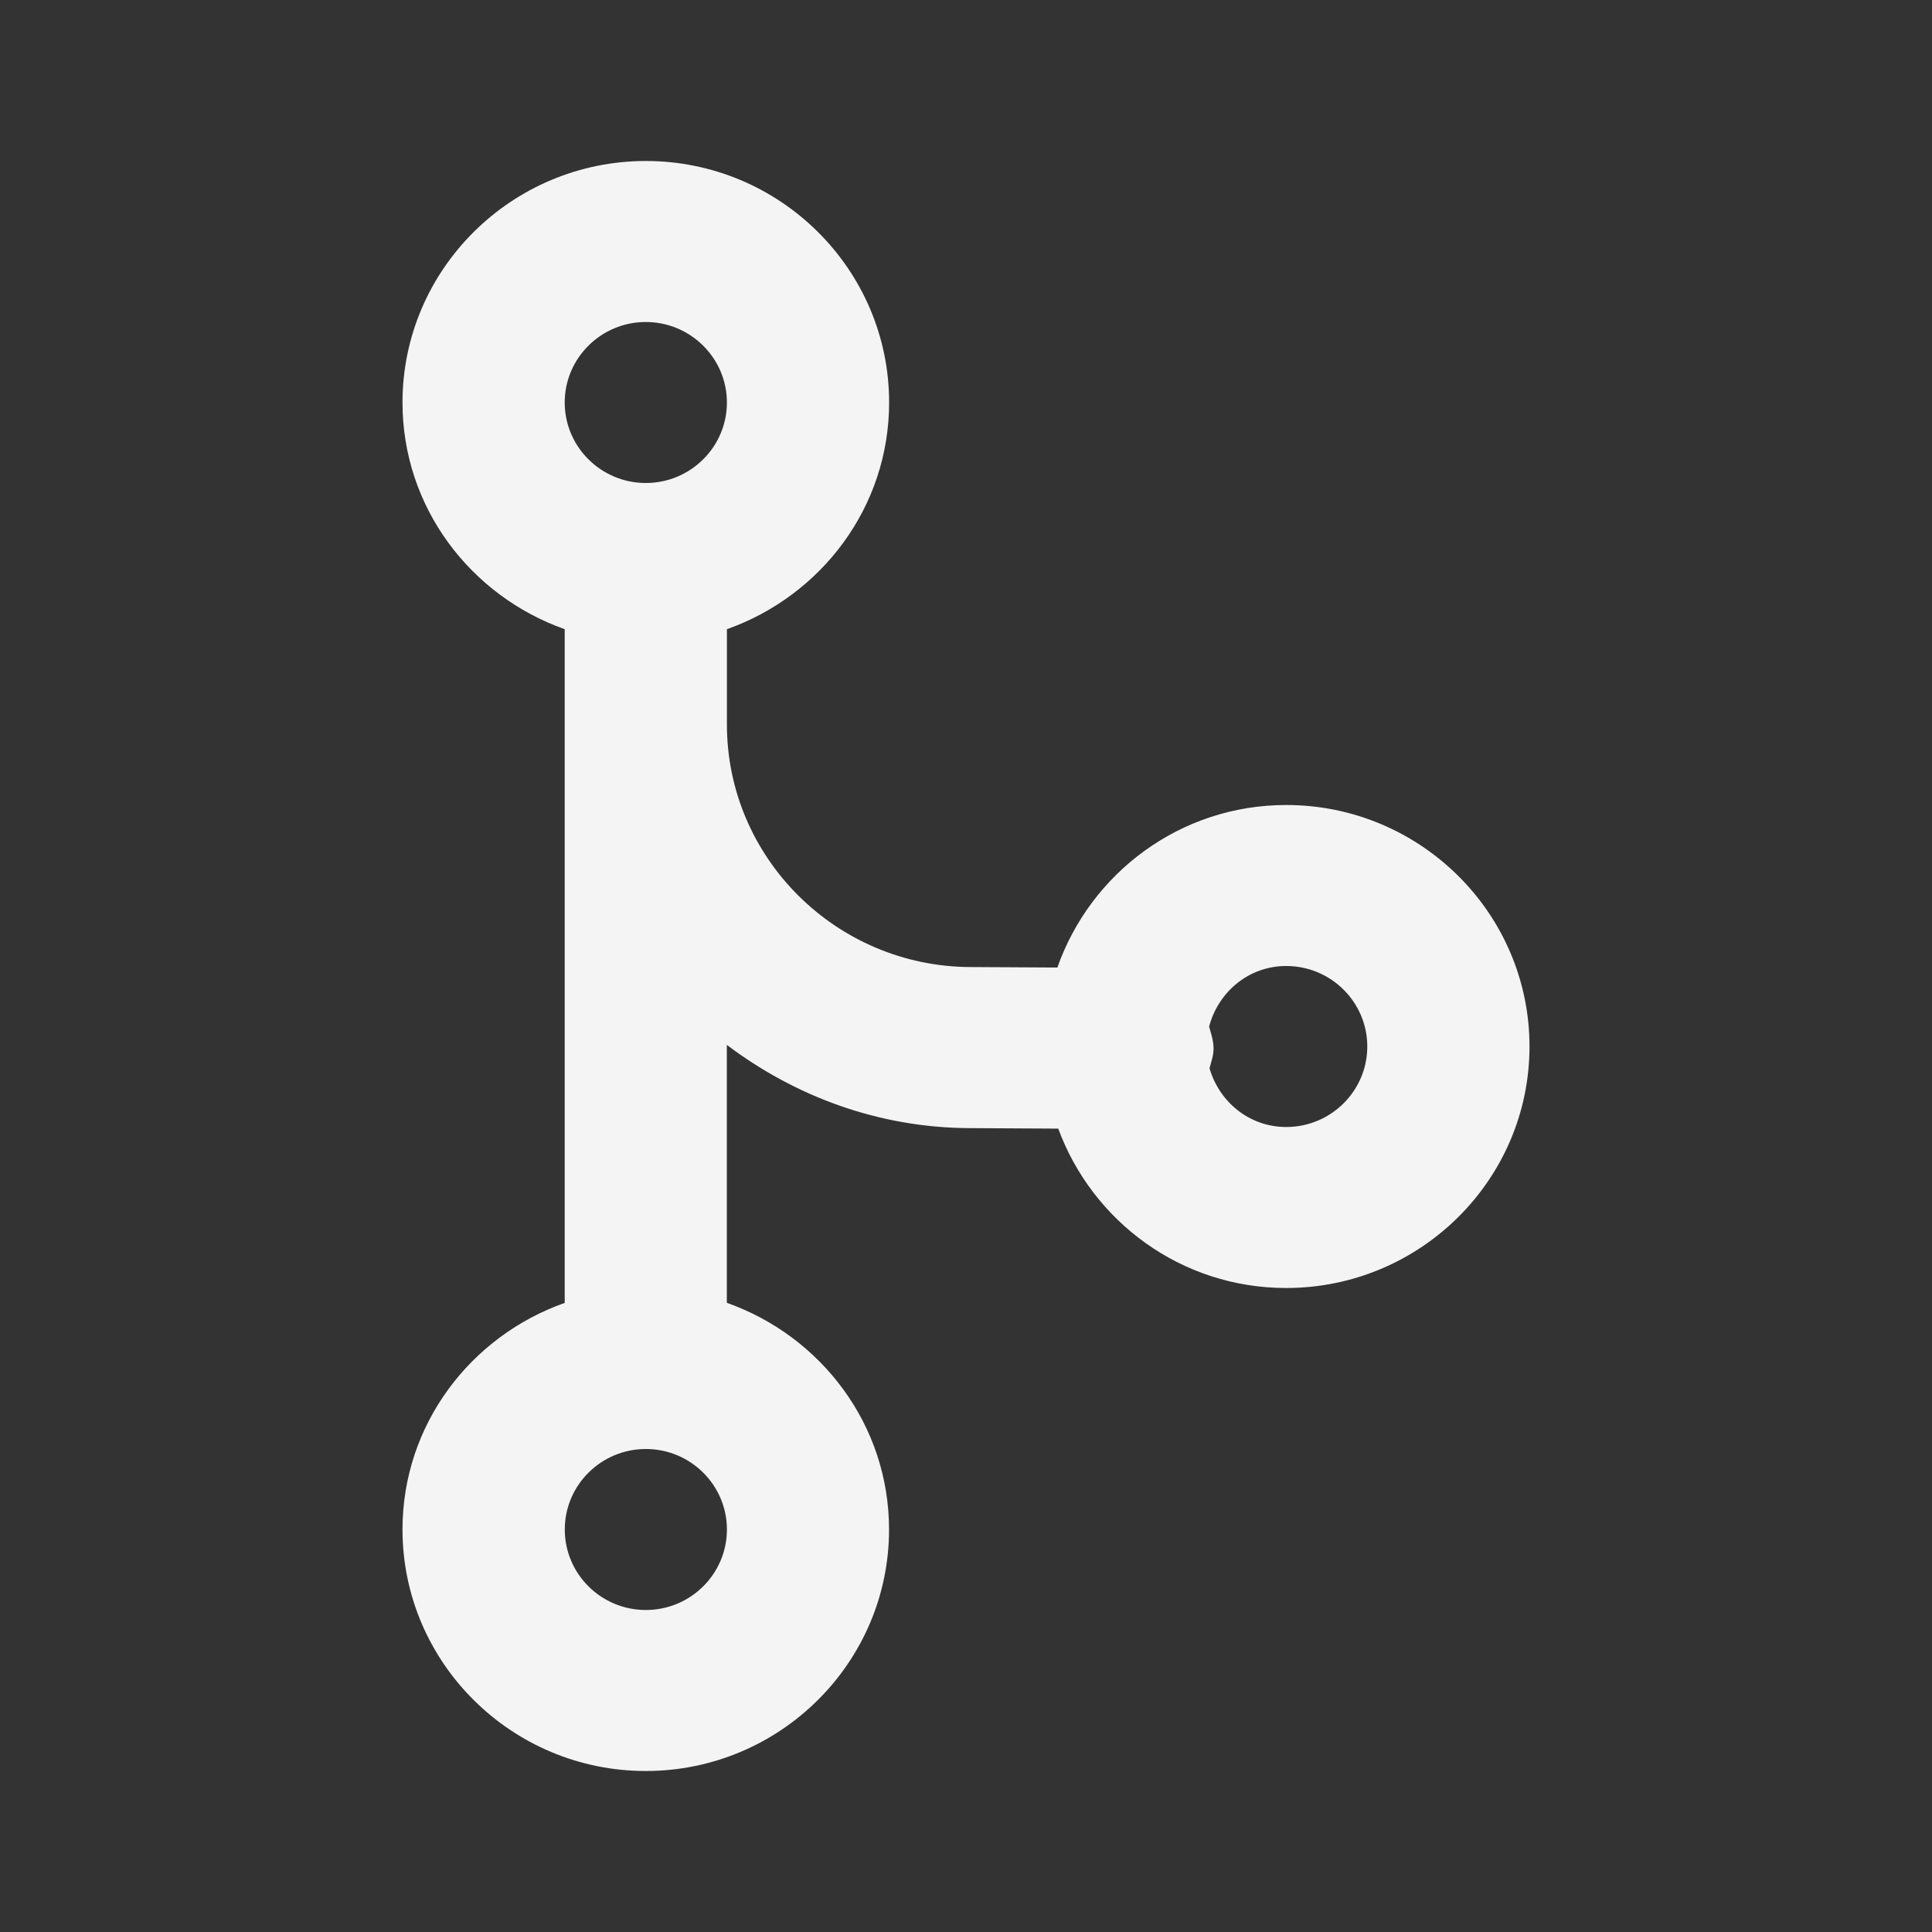 <svg width="24" height="24" viewBox="0 0 24 24" fill="none" xmlns="http://www.w3.org/2000/svg">
<rect x="0" y="0" width="24" height="24" fill="#333333" stroke="none"/>
<path d="M15.978 10C14.659 10 13.547 10.848 13.135 12.019L12.057 12.013C10.388 12.008 9.03 10.656 9.03 9V7.816C10.2 7.402 11.045 6.302 11.045 5C11.045 3.346 9.689 2 8.023 2C6.357 2 5 3.346 5 5C5 6.302 5.845 7.402 7.015 7.816V16.185C5.845 16.598 5 17.698 5 19C5 20.654 6.356 22 8.022 22C9.688 22 11.044 20.654 11.044 19C11.044 17.698 10.199 16.598 9.029 16.184V12.98C9.872 13.616 10.91 14.01 12.047 14.014L13.146 14.02C13.569 15.171 14.672 16 15.977 16C17.644 16 19 14.654 19 13C19 11.346 17.644 10 15.978 10ZM8.023 20C7.467 20 7.016 19.552 7.016 19C7.016 18.448 7.468 18 8.023 18C8.578 18 9.03 18.448 9.03 19C9.03 19.552 8.578 20 8.023 20ZM8.023 6C7.467 6 7.015 5.551 7.015 5C7.015 4.449 7.467 4 8.022 4C8.577 4 9.03 4.449 9.03 5C9.03 5.551 8.578 6 8.023 6ZM15.978 14C15.519 14 15.146 13.688 15.025 13.27C15.046 13.191 15.075 13.115 15.075 13.03C15.076 12.932 15.046 12.843 15.02 12.753C15.133 12.324 15.51 12 15.978 12C16.534 12 16.985 12.449 16.985 13C16.985 13.552 16.533 14 15.978 14Z" fill="#F4F4F4"/>
</svg>
